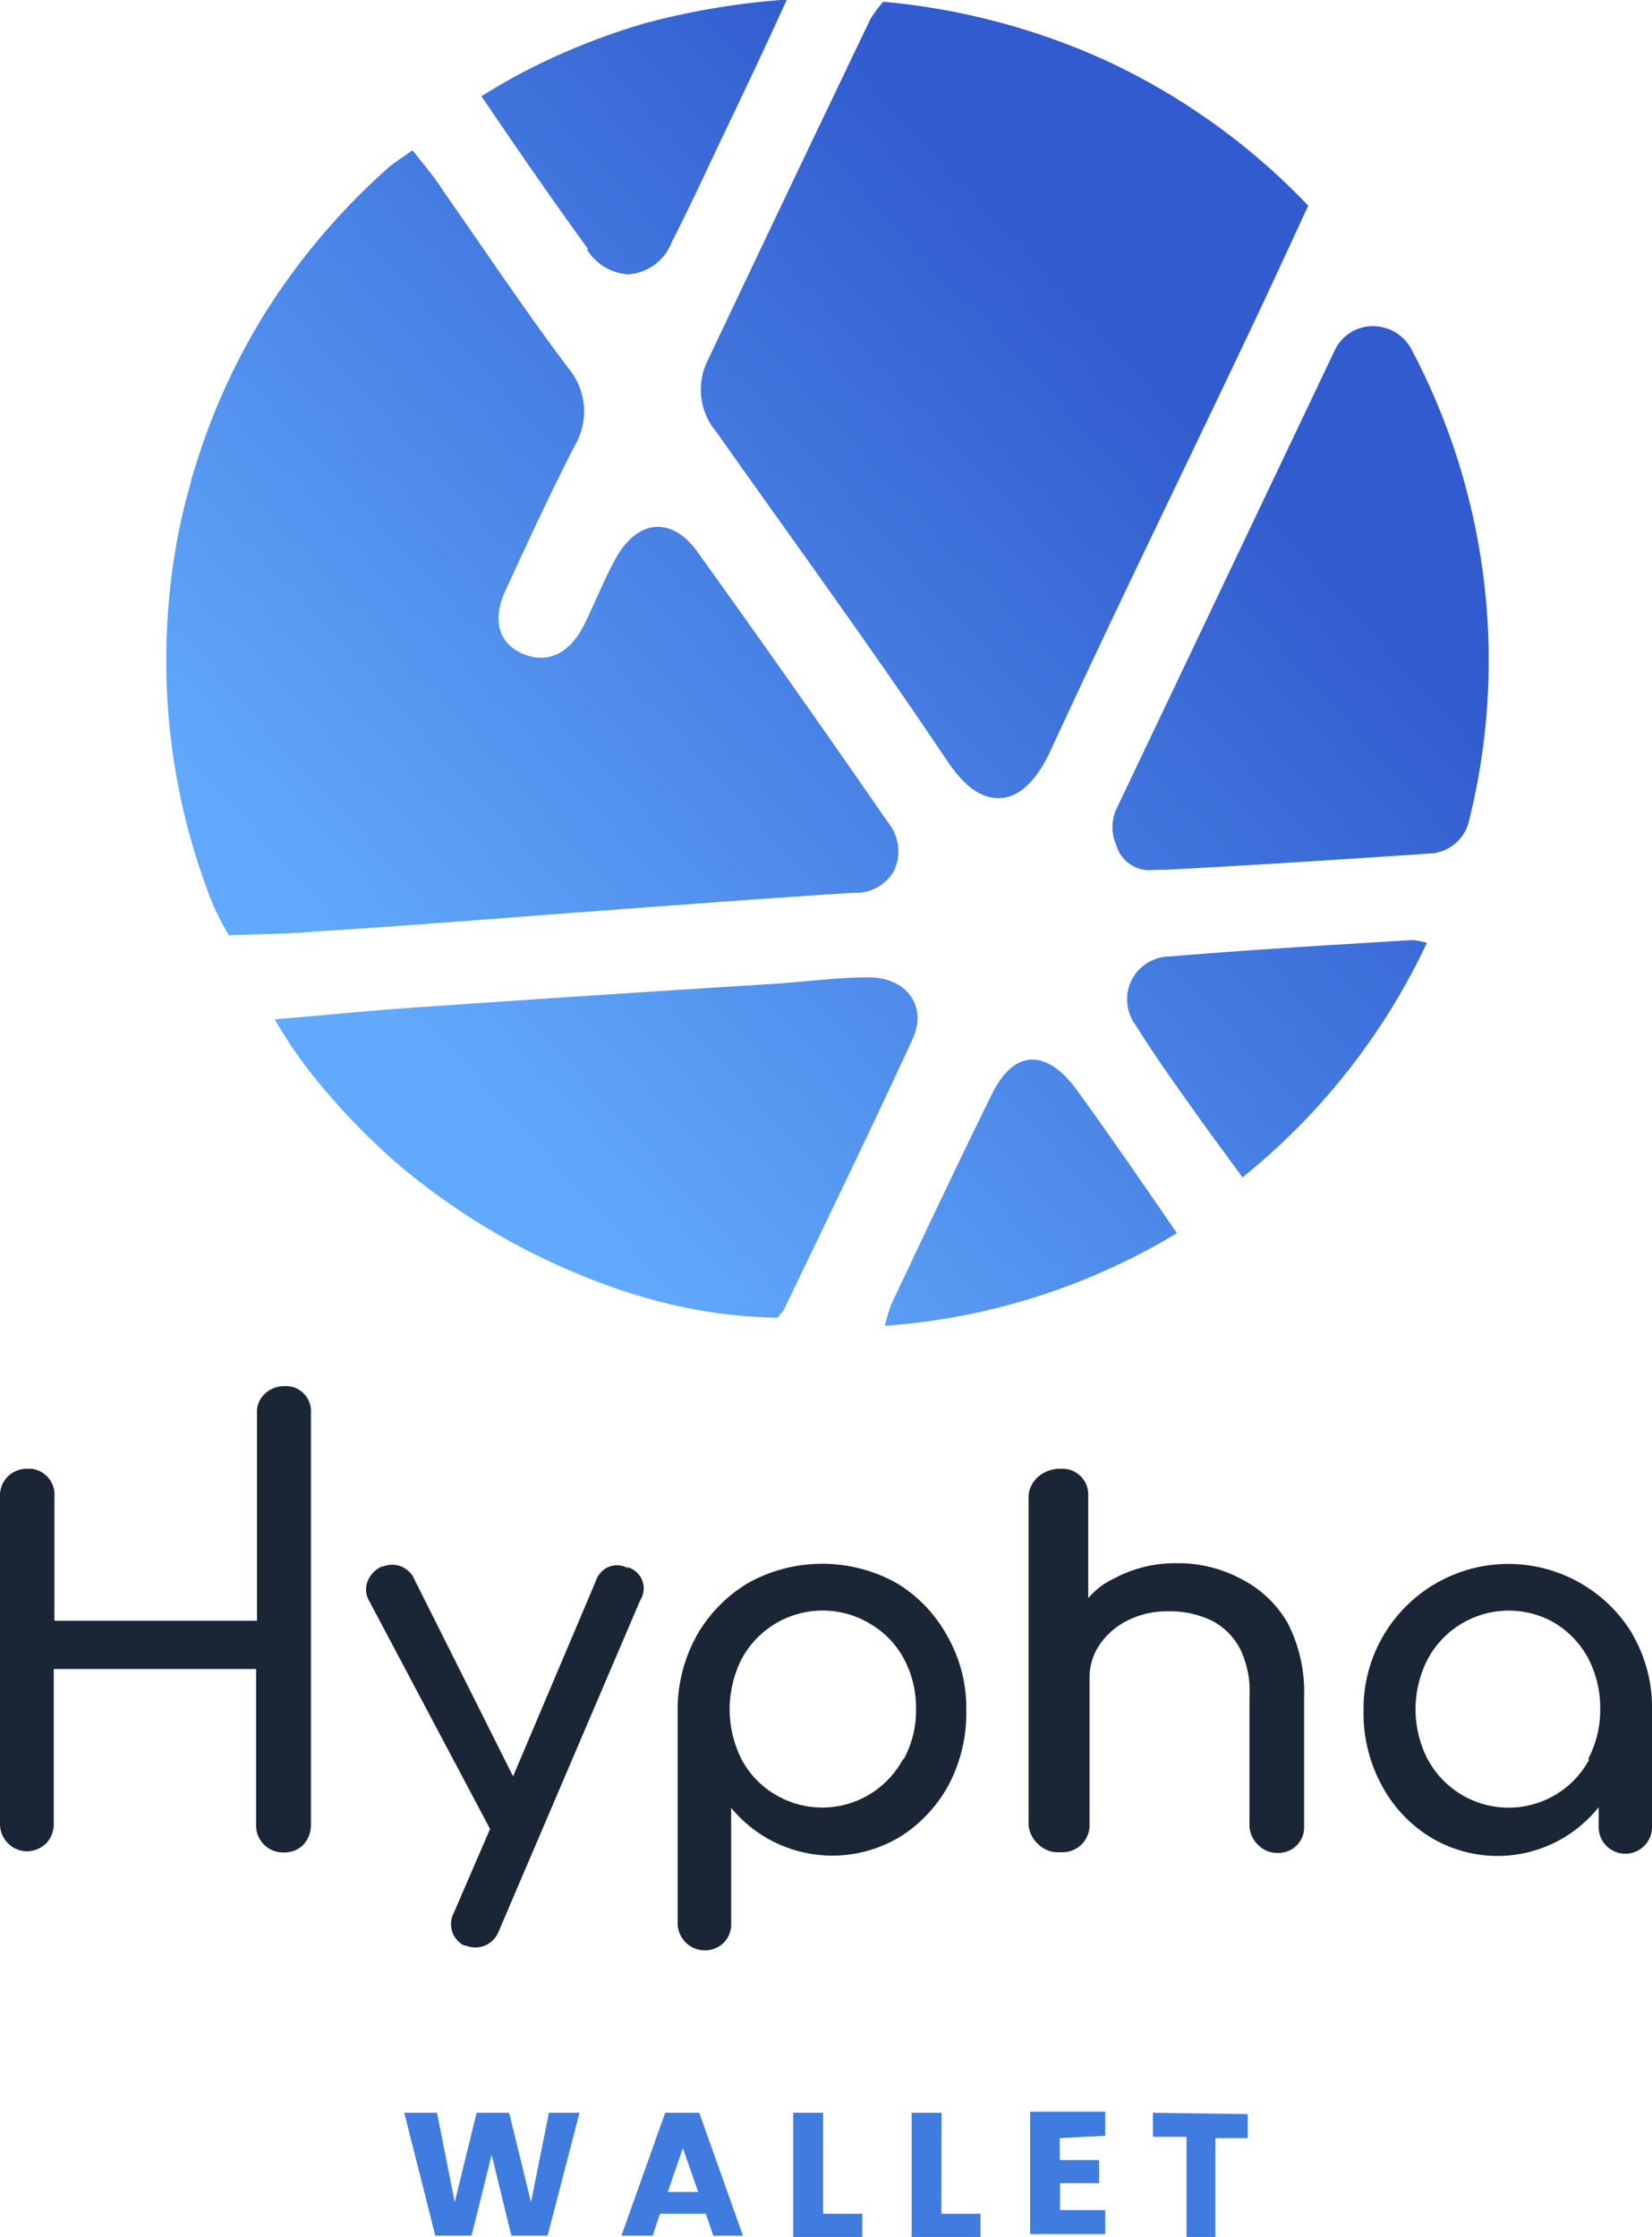 <svg xmlns="http://www.w3.org/2000/svg" xmlns:xlink="http://www.w3.org/1999/xlink" viewBox="0 0 75.6 102.33"><defs><linearGradient id="Sfumatura_senza_nome_3" x1="-914.35" y1="587.19" x2="-913.78" y2="587.71" gradientTransform="matrix(60.54, 0, 0, -60.65, 55370.84, 35657.8)" gradientUnits="userSpaceOnUse"><stop offset="0" stop-color="#61a9fc"/><stop offset="1" stop-color="#315bce"/></linearGradient></defs><title>Risorsa 1</title><g id="Livello_2" data-name="Livello 2"><g id="Livello_1-2" data-name="Livello 1"><g id="Livello_1-2-2" data-name="Livello 1-2"><path id="Path_1072" data-name="Path 1072" d="M26.52,96.65l-1.46,5.62H23.4l-.9-3.7-.92,3.7H19.92L18.5,96.65H20l.81,4.09,1-4.09H23.3l1,4.09.82-4.09Zm5.78,4.62H30.2l-.33,1H28.44l2-5.62H32l2,5.62H32.64Zm-.35-1-.7-2-.69,2Zm5.72,1h1.79v1.06H36.3V96.65h1.37Zm5.41,0h1.79v1.06H41.72V96.65h1.37Zm5.42-3.46v1h1.8v1.06H48.51v1.23h2.07v1.1H47.14V96.6h3.44v1.1Zm8.6-1.1v1.1H55.62v4.52H54.3V97.75H52.76v-1.1Z" style="fill:#407ce0"/><g id="Group_4157" data-name="Group 4157"><path id="Path_113" data-name="Path 113" d="M13,63.41a1.26,1.26,0,0,0-.88.35,1.13,1.13,0,0,0-.36.9v9.48H2.49V68.48a1.19,1.19,0,0,0-1.06-1.29H1.25a1.24,1.24,0,0,0-.89.35,1.21,1.21,0,0,0-.36.9v15a1.25,1.25,0,0,0,1.25,1.25h0a1.31,1.31,0,0,0,.86-.36,1.28,1.28,0,0,0,.35-.89V76.35h9.26v7.14A1.23,1.23,0,0,0,13,84.74H13a1.19,1.19,0,0,0,.89-.36,1.32,1.32,0,0,0,.34-.89V64.64a1.15,1.15,0,0,0-1.06-1.23Z" style="fill:#1a2636"/><path id="Path_114" data-name="Path 114" d="M28.77,71.76a1,1,0,0,0-1.38.31h0a.35.35,0,0,0-.05.08,1.08,1.08,0,0,0-.08.19l-3.78,8.92-4.51-9a1.11,1.11,0,0,0-1.44-.6h-.05a1.19,1.19,0,0,0-.63.62,1,1,0,0,0,0,.87l5.53,10.43a.22.22,0,0,0,.05.08L20.77,87.5A1.1,1.1,0,0,0,21.24,89l0,0h.08a1.14,1.14,0,0,0,1.49-.62h0L29.3,73.2a1,1,0,0,0-.3-1.38,1.09,1.09,0,0,0-.31-.14Z" style="fill:#1a2636"/><path id="Path_115" data-name="Path 115" d="M41,72.4a7,7,0,0,0-6.74,0,6.59,6.59,0,0,0-2.36,2.39,7,7,0,0,0-.89,3.4V88a1.25,1.25,0,0,0,1.28,1.22h0a1.23,1.23,0,0,0,.83-.35,1.18,1.18,0,0,0,.34-.87V82.7A6,6,0,0,0,41.23,84a6.44,6.44,0,0,0,2.19-2.36,7.07,7.07,0,0,0,.8-3.4,6.63,6.63,0,0,0-.87-3.4A6.4,6.4,0,0,0,41,72.4Zm.32,8.08a4.19,4.19,0,0,1-5.67,1.71h0l-.18-.1a4.13,4.13,0,0,1-1.53-1.6,5.1,5.1,0,0,1,0-4.6,4.21,4.21,0,0,1,5.88-1.61,4.13,4.13,0,0,1,1.54,1.59,4.78,4.78,0,0,1,.56,2.31,4.68,4.68,0,0,1-.56,2.29Z" style="fill:#1a2636"/><path id="Path_116" data-name="Path 116" d="M56.76,72.21a6.06,6.06,0,0,0-2.95-.7A5.87,5.87,0,0,0,51,72.2a3.45,3.45,0,0,0-1.2.91V68.43a1.18,1.18,0,0,0-1.11-1.24h-.15a1.52,1.52,0,0,0-1,.34,1.29,1.29,0,0,0-.47.88v15.1a1.37,1.37,0,0,0,.47.88,1.29,1.29,0,0,0,1,.34,1.25,1.25,0,0,0,.94-.34,1.23,1.23,0,0,0,.38-.88V76.78a2.67,2.67,0,0,1,.48-1.57,3.37,3.37,0,0,1,1.28-1.09,4,4,0,0,1,1.82-.41,4.44,4.44,0,0,1,2,.42,3,3,0,0,1,1.3,1.28,4.4,4.4,0,0,1,.44,2.23v5.9a1.26,1.26,0,0,0,.41.87,1.19,1.19,0,0,0,.91.35,1.16,1.16,0,0,0,1.18-1.14h0v-6a6.91,6.91,0,0,0-.75-3.37A5.14,5.14,0,0,0,56.76,72.21Z" style="fill:#1a2636"/><path id="Path_117" data-name="Path 117" d="M74.73,74.79A6.63,6.63,0,0,0,62.4,78v.22a6.89,6.89,0,0,0,.8,3.39A6.21,6.21,0,0,0,65.39,84a5.92,5.92,0,0,0,7.77-1.33v.91a1.22,1.22,0,1,0,2.44,0h0V78.19a6.64,6.64,0,0,0-.88-3.4Zm-2,5.69a4.15,4.15,0,0,1-1.51,1.6,4.2,4.2,0,0,1-5.78-1.42h0l-.1-.17a5,5,0,0,1,0-4.6A4.21,4.21,0,0,1,71,74.16l.19.11a4.21,4.21,0,0,1,1.49,1.59,4.89,4.89,0,0,1,.55,2.31,4.81,4.81,0,0,1-.55,2.29Z" style="fill:#1a2636"/></g></g><path id="Union_78" data-name="Union 78" d="M40.78,59.68c1.51-3.18,3-6.36,4.56-9.52,1-2.14,2.5-2.25,3.93-.31,1.52,2.1,3,4.25,4.59,6.56A30,30,0,0,1,40.5,60.65,7.73,7.73,0,0,1,40.78,59.68Zm-11.39-.36-.31-.09-.28-.09-.26-.08a31.41,31.41,0,0,1-10.18-5.68,30.43,30.43,0,0,1-4.29-4.5,21,21,0,0,1-1.5-2.25c2.4-.2,4.57-.42,6.82-.57q8.09-.56,16.13-1.06c1.41-.1,2.83-.29,4.24-.29,1.73,0,2.7,1.33,2,2.83-1.92,4.17-3.9,8.23-5.87,12.34-.06.14-.21.23-.29.4A23,23,0,0,1,29.39,59.32Zm25.83-7.7C54.12,50.07,53,48.55,52,46.94a2,2,0,0,1-.22-2.1,2,2,0,0,1,1.8-1.09c3.69-.31,7.38-.52,11.08-.75a4.84,4.84,0,0,1,.64.13,30.36,30.36,0,0,1-8.44,10.73ZM9.7,41.27A30.08,30.08,0,0,1,7.61,30.22a30.59,30.59,0,0,1,.61-6.11c.11-.49.22-1,.35-1.45s.17-.69.27-1l.09-.31A1.21,1.21,0,0,0,9,21.15a29.85,29.85,0,0,1,3.18-6.91,30.82,30.82,0,0,1,5.65-6.62c.3-.24.6-.42,1.05-.75.48.63,1,1.21,1.38,1.83C22.16,11.41,24,14.17,26,16.83a3.08,3.08,0,0,1,.27,3.61c-1.08,2.13-2.09,4.29-3.09,6.47-.69,1.41-.38,2.52.75,3s2.17,0,2.85-1.43c.49-1,.88-2,1.4-2.94,1-1.79,2.56-1.94,3.74-.29q4.31,6,8.55,12.13l.27.38a2.07,2.07,0,0,1,.17,2.08,2,2,0,0,1-1.87,1c-4.34.28-8.69.61-13,.93-3.85.29-7.7.6-11.57.84-1.29.12-2.59.12-4,.17A12.64,12.64,0,0,1,9.7,41.27Zm41.38-2.62a2,2,0,0,1,0-1.62l10-21a1.92,1.92,0,0,1,1.71-1.11,2,2,0,0,1,1.77,1,30.4,30.4,0,0,1,2.67,21.62,1.94,1.94,0,0,1-1.7,1.5c-4.07.27-8.14.54-12.22.75h-.48A1.58,1.58,0,0,1,51.08,38.65Zm-7.8-3.94c-3.38-5.05-7-10-10.49-14.94a3,3,0,0,1-.38-3.33Q36.1,8.65,39.84.86a5.64,5.64,0,0,1,.58-.78,31.44,31.44,0,0,1,9.95,2.58,30.49,30.49,0,0,1,9.5,6.75c-.89,1.91-1.73,3.75-2.6,5.58-3.05,6.44-6.19,12.83-9.17,19.3-.67,1.47-1.5,2.22-2.39,2.22s-1.62-.59-2.43-1.8ZM26.92,11.4c-1.63-2.23-3.19-4.5-4.89-7,.5-.31,1-.6,1.5-.88a30.4,30.4,0,0,1,6-2.46A34.26,34.26,0,0,1,35.73,0H36c-1,2.2-1.9,4.1-2.73,5.83s-1.6,3.43-2.53,5.25a2.29,2.29,0,0,1-2,1.47,2.4,2.4,0,0,1-1.89-1.15Z" style="fill:url(#Sfumatura_senza_nome_3)"/></g></g></svg>